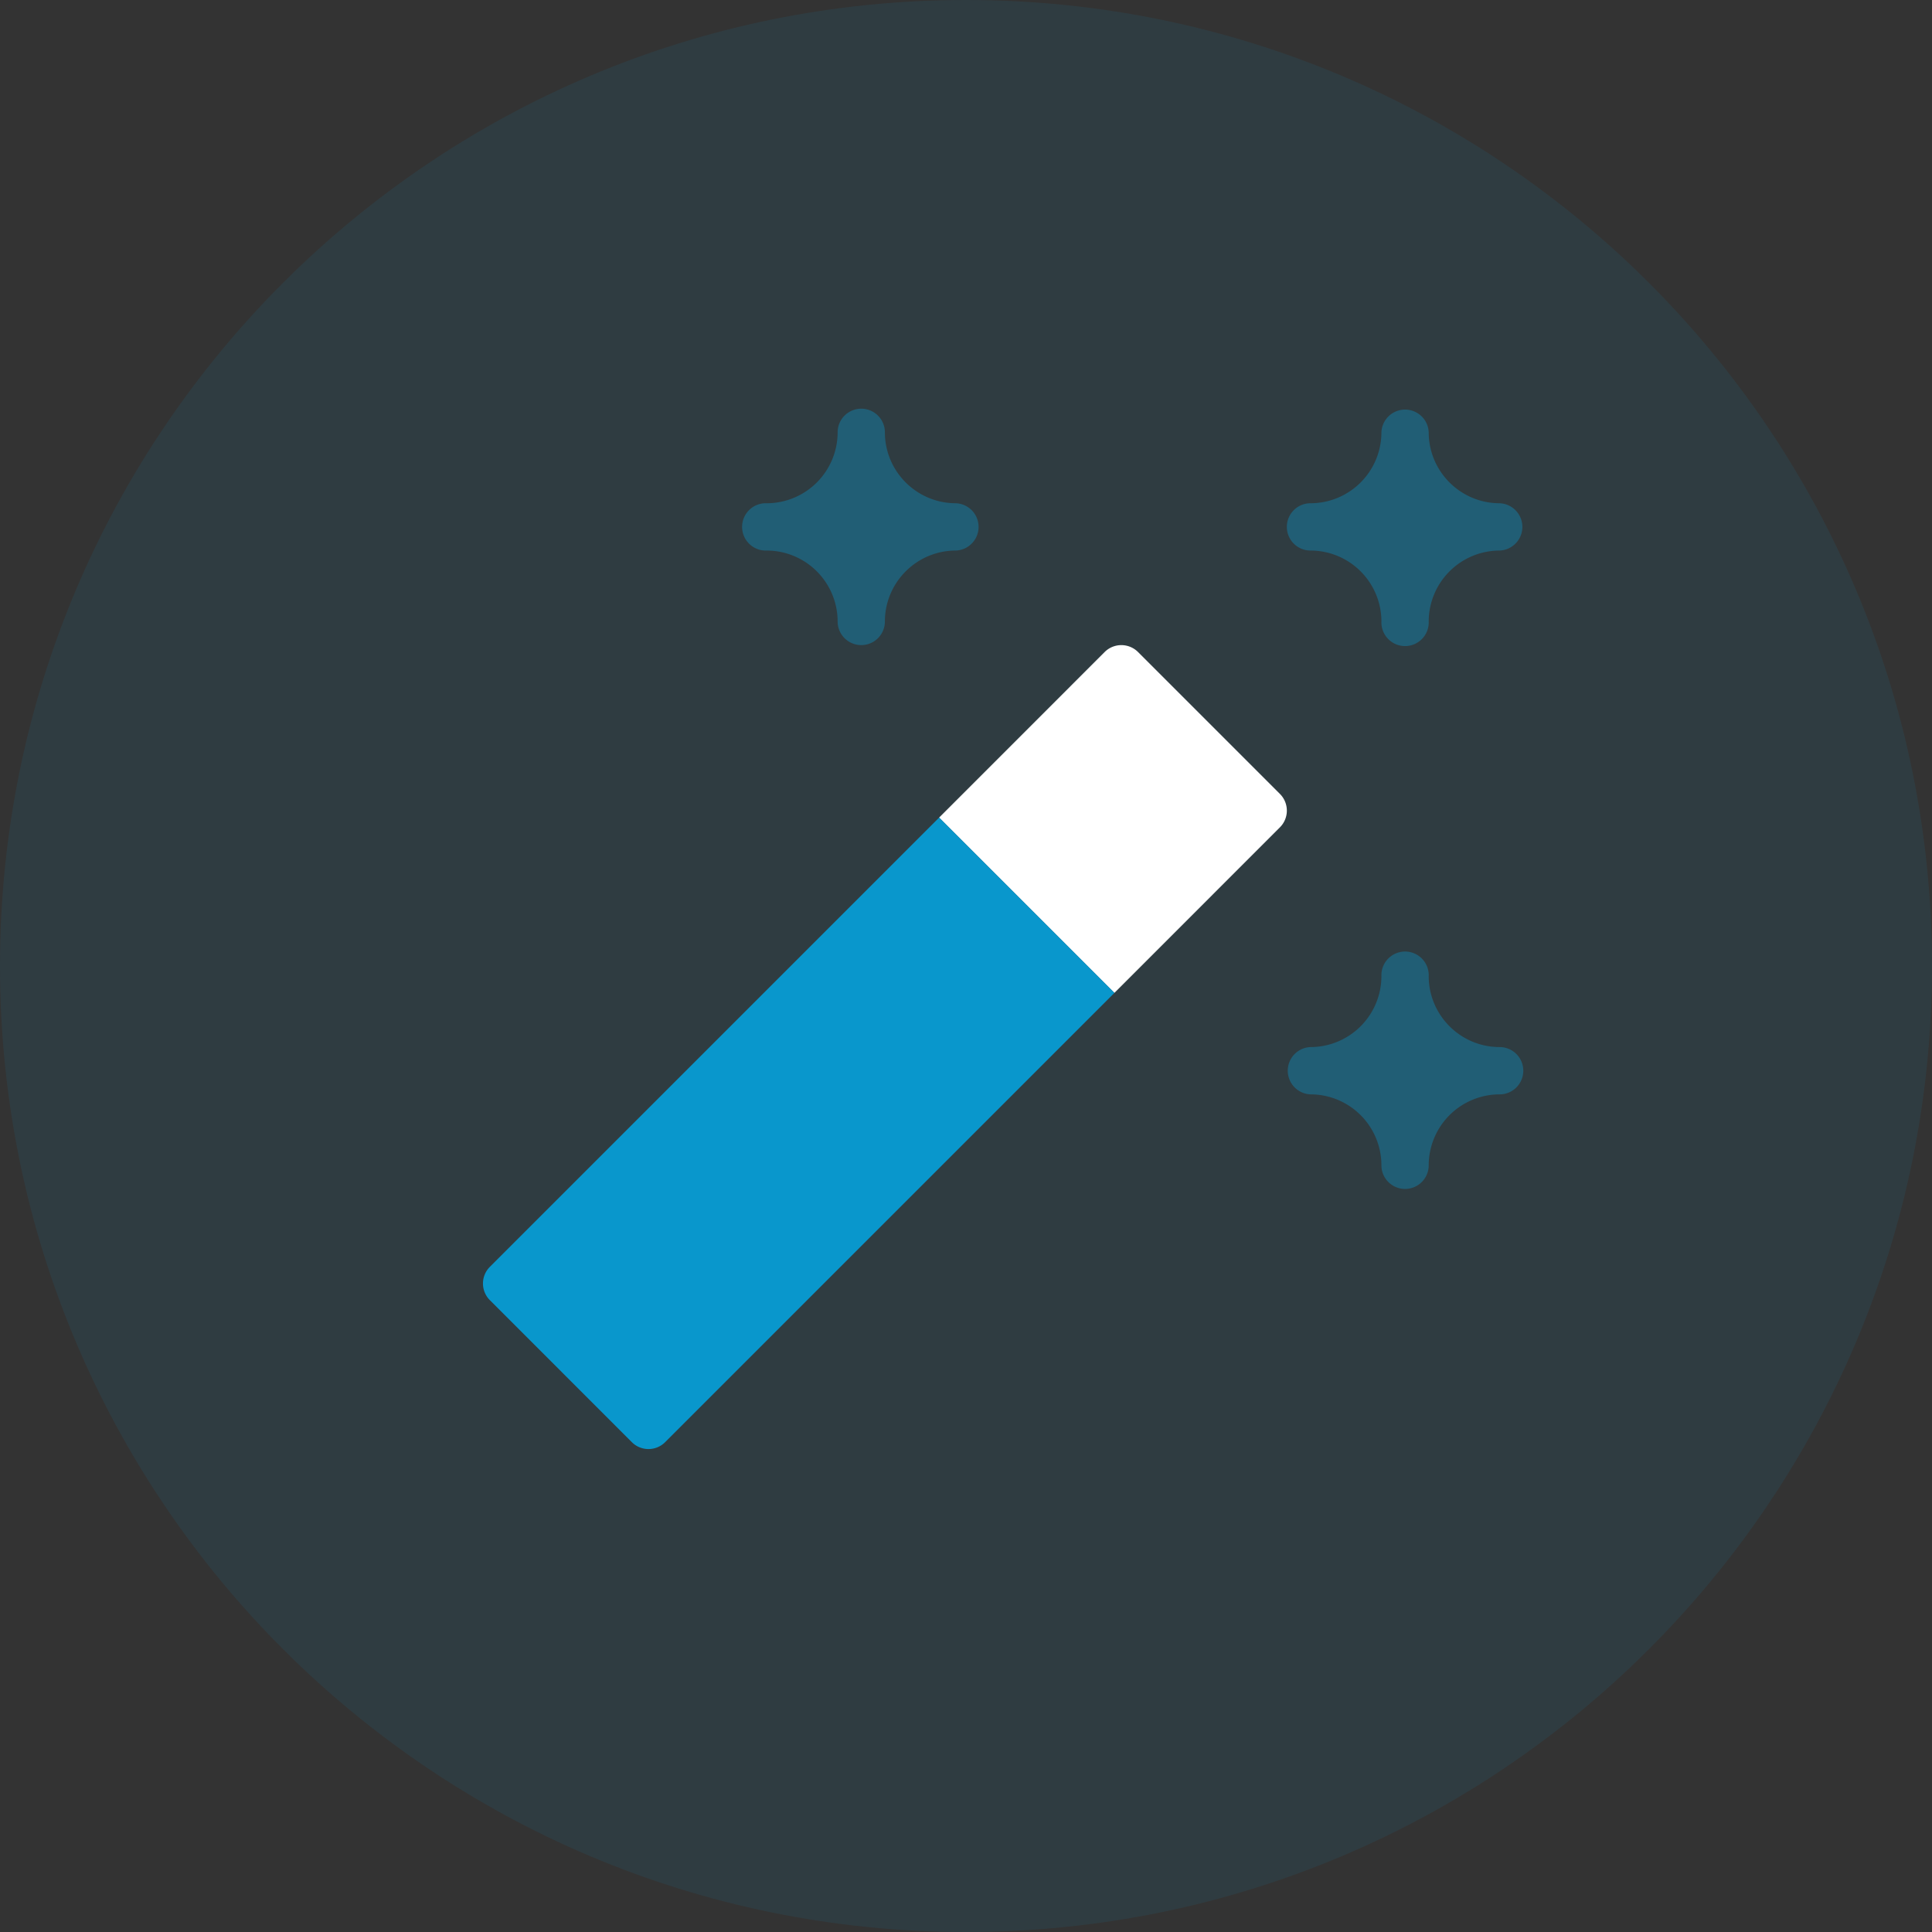 <svg xmlns="http://www.w3.org/2000/svg" width="52" height="52">
    <rect width="100%" height="100%" fill="#333333" stroke="none"/>
    <path fill="#00AEEF" fill-opacity=".078" fill-rule="evenodd" d="M26 0c14.359 0 26 11.641 26 26S40.359 52 26 52 0 40.359 0 26 11.641 0 26 0z"/>
    <path fill="#FFF" fill-rule="evenodd" d="M34.449 21.368l-3.818-3.818a.636.636 0 0 0-.9 0l-4.454 4.455 4.718 4.718 4.454-4.455a.636.636 0 0 0 0-.9z"/>
    <path fill="#00AEEF" fill-opacity=".302" fill-rule="evenodd" d="M40.363 14.818a1.912 1.912 0 0 0-1.909 1.909.637.637 0 1 1-1.273 0 1.911 1.911 0 0 0-1.909-1.909.636.636 0 1 1 0-1.273 1.91 1.91 0 0 0 1.909-1.909.637.637 0 0 1 1.273 0c0 1.053.857 1.909 1.909 1.909a.637.637 0 0 1 0 1.273zm-14.636 0c-1.053 0-1.91.857-1.91 1.909a.636.636 0 1 1-1.272 0 1.912 1.912 0 0 0-1.909-1.909.637.637 0 1 1 0-1.273 1.911 1.911 0 0 0 1.909-1.909.636.636 0 1 1 1.272 0c0 1.053.857 1.909 1.91 1.909a.637.637 0 0 1 0 1.273zm9.545 13.364a1.911 1.911 0 0 0 1.909-1.909.637.637 0 1 1 1.273 0c0 1.052.857 1.909 1.909 1.909a.636.636 0 1 1 0 1.273 1.911 1.911 0 0 0-1.909 1.909.636.636 0 1 1-1.273 0 1.91 1.91 0 0 0-1.909-1.909.637.637 0 0 1 0-1.273z"/>
    <path fill="#00AEEF" fill-opacity=".8" fill-rule="evenodd" d="M13.186 34.096a.634.634 0 0 0 0 .899l3.818 3.819a.634.634 0 0 0 .9 0l12.091-12.091-4.718-4.718-12.091 12.091z"/>
</svg>
